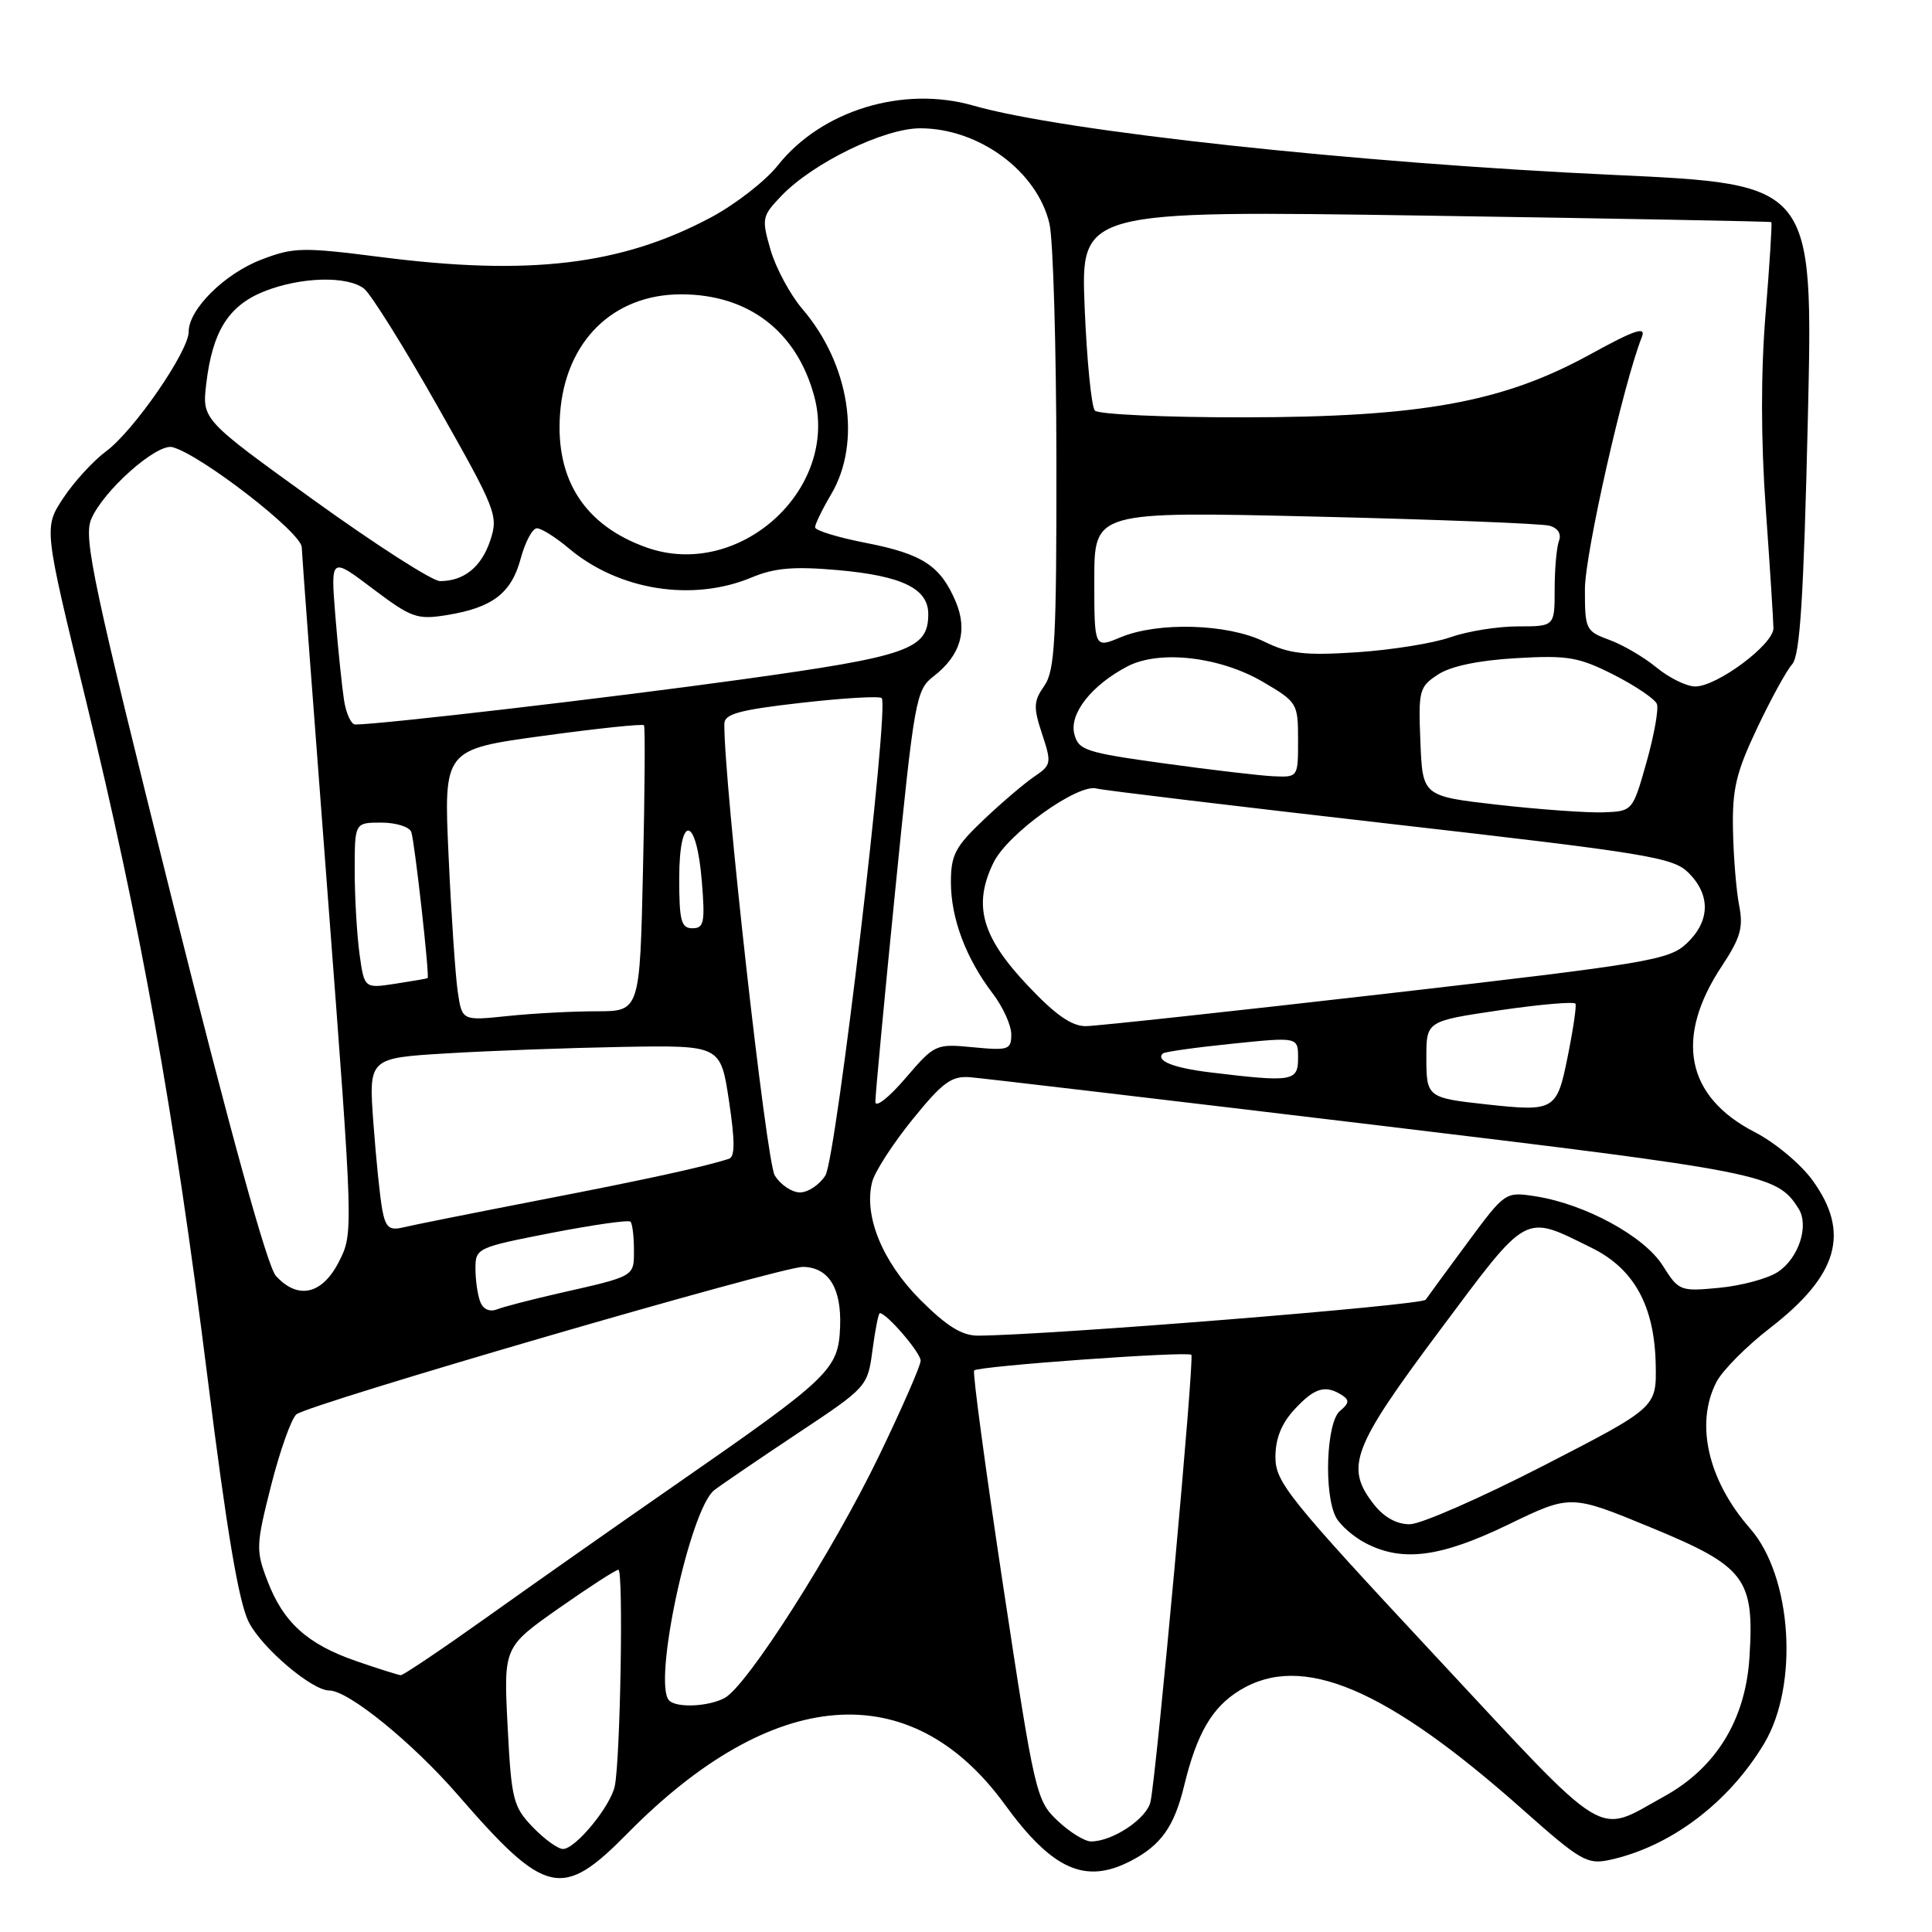 <?xml version="1.0" encoding="UTF-8" standalone="no"?>
<!DOCTYPE svg PUBLIC "-//W3C//DTD SVG 1.1//EN" "http://www.w3.org/Graphics/SVG/1.1/DTD/svg11.dtd" >
<svg xmlns="http://www.w3.org/2000/svg" xmlns:xlink="http://www.w3.org/1999/xlink" version="1.1" viewBox="0 0 256 256">
 <g >
 <path fill="currentColor"
d=" M 83.13 242.95 C 102.39 223.39 120.66 221.97 133.11 239.06 C 139.43 247.75 143.79 249.71 149.80 246.60 C 153.83 244.52 155.59 242.05 156.91 236.60 C 158.60 229.65 160.62 226.20 164.30 223.96 C 172.50 218.96 183.63 223.66 201.78 239.79 C 209.42 246.57 210.31 247.09 213.28 246.45 C 221.35 244.70 229.08 238.87 233.78 230.99 C 238.39 223.25 237.44 208.85 231.91 202.55 C 226.32 196.18 224.58 188.64 227.44 183.12 C 228.23 181.59 231.41 178.39 234.50 176.00 C 243.57 169.00 245.21 163.35 240.17 156.40 C 238.62 154.25 235.17 151.37 232.51 150.01 C 223.39 145.31 221.84 137.53 228.16 128.00 C 230.62 124.28 231.02 122.89 230.45 120.00 C 230.07 118.08 229.70 113.58 229.63 110.00 C 229.52 104.55 230.04 102.37 232.81 96.52 C 234.63 92.67 236.72 88.85 237.47 88.02 C 238.51 86.85 238.99 79.34 239.55 55.45 C 240.27 24.40 240.27 24.40 213.89 23.18 C 179.62 21.60 140.89 17.41 128.96 13.99 C 119.65 11.32 108.84 14.63 103.07 21.91 C 101.43 23.98 97.43 27.09 94.18 28.82 C 82.35 35.13 70.14 36.59 50.38 34.05 C 40.11 32.74 38.91 32.76 34.66 34.39 C 29.76 36.26 25.00 40.98 25.00 43.96 C 25.00 46.55 17.73 57.09 14.07 59.79 C 12.37 61.05 9.81 63.84 8.39 65.99 C 5.80 69.91 5.80 69.91 11.36 92.70 C 18.62 122.46 23.07 147.24 27.50 182.54 C 30.06 203.00 31.64 212.33 32.97 214.95 C 34.73 218.39 41.34 224.00 43.63 224.00 C 46.16 224.00 54.63 230.88 60.69 237.86 C 72.32 251.26 74.47 251.74 83.13 242.95 Z  M 70.58 242.09 C 67.99 239.38 67.76 238.45 67.26 228.71 C 66.73 218.25 66.73 218.25 74.02 213.12 C 78.03 210.31 81.60 208.00 81.94 208.00 C 82.63 208.00 82.20 233.13 81.46 236.67 C 80.89 239.37 76.25 245.00 74.60 245.00 C 73.92 245.00 72.12 243.69 70.58 242.09 Z  M 140.13 241.25 C 137.30 238.58 137.10 237.69 132.94 210.25 C 130.59 194.71 128.85 181.82 129.08 181.59 C 129.67 181.01 157.35 179.02 157.86 179.52 C 158.29 179.95 153.27 234.89 152.45 238.73 C 151.97 240.97 147.44 244.00 144.57 244.00 C 143.72 244.00 141.72 242.76 140.13 241.25 Z  M 190.14 219.37 C 170.73 198.54 169.00 196.39 169.00 193.08 C 169.00 190.61 169.80 188.62 171.54 186.74 C 174.18 183.89 175.60 183.46 177.80 184.85 C 178.83 185.51 178.78 185.94 177.55 186.96 C 175.74 188.46 175.39 197.99 177.03 201.06 C 177.60 202.11 179.37 203.66 180.98 204.49 C 185.86 207.01 190.88 206.35 199.86 202.01 C 208.12 198.01 208.12 198.01 218.80 202.42 C 231.29 207.57 232.48 209.15 231.81 219.64 C 231.28 227.90 227.38 234.25 220.50 238.04 C 211.31 243.11 213.54 244.47 190.14 219.37 Z  M 88.67 225.33 C 86.44 223.10 91.42 199.92 94.66 197.44 C 95.67 196.67 100.65 193.28 105.73 189.90 C 114.91 183.80 114.97 183.73 115.61 178.88 C 115.97 176.20 116.40 174.00 116.58 174.00 C 117.49 174.00 122.00 179.25 121.99 180.30 C 121.99 180.96 119.48 186.68 116.43 193.00 C 110.32 205.63 98.99 223.40 96.02 224.99 C 93.88 226.14 89.67 226.33 88.67 225.33 Z  M 47.22 220.11 C 40.73 217.87 37.54 214.99 35.43 209.45 C 33.89 205.44 33.92 204.75 35.91 196.88 C 37.07 192.30 38.58 188.04 39.26 187.42 C 40.69 186.11 103.52 167.82 106.41 167.87 C 109.80 167.93 111.51 170.69 111.32 175.78 C 111.10 181.48 110.10 182.45 89.50 196.74 C 81.80 202.08 70.60 209.95 64.60 214.23 C 58.61 218.50 53.43 221.99 53.10 221.97 C 52.77 221.95 50.12 221.11 47.22 220.11 Z  M 182.07 199.37 C 178.18 194.41 179.12 191.90 190.70 176.39 C 202.62 160.43 201.81 160.87 210.91 165.35 C 216.54 168.13 219.24 173.05 219.39 180.83 C 219.50 186.50 219.50 186.50 204.50 194.22 C 196.25 198.46 188.30 201.95 186.82 201.97 C 185.10 201.99 183.41 201.06 182.07 199.37 Z  M 121.96 172.25 C 116.93 167.21 114.43 161.12 115.56 156.63 C 115.89 155.29 118.30 151.56 120.90 148.35 C 124.92 143.38 126.08 142.54 128.57 142.74 C 130.18 142.87 154.22 145.71 182.00 149.04 C 233.83 155.27 235.44 155.59 238.32 160.15 C 239.75 162.41 238.33 166.74 235.56 168.55 C 234.24 169.42 230.76 170.36 227.83 170.64 C 222.62 171.14 222.45 171.07 220.31 167.68 C 217.86 163.80 210.02 159.54 203.48 158.52 C 199.46 157.90 199.45 157.91 194.48 164.62 C 191.74 168.32 189.24 171.74 188.91 172.22 C 188.42 172.95 138.98 176.92 129.61 176.98 C 127.47 176.99 125.47 175.75 121.96 172.25 Z  M 63.63 172.48 C 63.28 171.57 63.00 169.60 63.00 168.08 C 63.00 165.39 63.22 165.29 73.04 163.37 C 78.57 162.30 83.29 161.62 83.54 161.88 C 83.79 162.13 84.00 163.80 84.00 165.60 C 84.00 169.19 84.24 169.06 74.00 171.38 C 70.42 172.20 66.77 173.14 65.88 173.49 C 64.87 173.88 64.02 173.49 63.63 172.48 Z  M 36.55 169.05 C 35.42 167.81 30.48 149.89 22.84 119.38 C 12.40 77.61 11.05 71.30 12.07 68.83 C 13.63 65.06 20.78 58.71 22.85 59.25 C 26.57 60.22 39.91 70.54 39.98 72.50 C 40.02 73.60 41.58 94.50 43.45 118.95 C 46.83 163.35 46.83 163.41 44.90 167.20 C 42.68 171.55 39.45 172.26 36.55 169.05 Z  M 50.66 160.33 C 50.36 158.78 49.83 153.61 49.48 148.85 C 48.84 140.20 48.84 140.20 59.17 139.58 C 64.85 139.23 75.35 138.85 82.49 138.72 C 95.48 138.50 95.48 138.50 96.59 145.84 C 97.39 151.17 97.40 153.28 96.60 153.54 C 93.43 154.58 85.91 156.23 71.50 159.02 C 62.70 160.73 54.53 162.36 53.35 162.65 C 51.60 163.07 51.09 162.63 50.66 160.33 Z  M 102.66 155.75 C 101.53 153.92 95.89 103.37 95.98 95.89 C 96.00 94.60 97.98 94.06 106.15 93.13 C 111.74 92.49 116.54 92.21 116.83 92.50 C 117.87 93.54 110.80 153.46 109.37 155.75 C 108.59 156.99 107.07 158.00 106.00 158.00 C 104.93 158.00 103.42 156.99 102.66 155.75 Z  M 115.99 146.00 C 115.98 145.18 117.16 132.57 118.62 118.00 C 121.16 92.58 121.37 91.42 123.71 89.61 C 127.28 86.85 128.26 83.54 126.63 79.70 C 124.62 74.96 122.23 73.40 114.75 71.94 C 111.04 71.22 108.00 70.29 108.00 69.87 C 108.00 69.46 108.96 67.48 110.14 65.48 C 114.20 58.61 112.58 48.24 106.31 40.93 C 104.70 39.04 102.81 35.53 102.11 33.13 C 100.90 28.95 100.96 28.65 103.53 25.96 C 107.73 21.58 117.14 17.00 121.93 17.00 C 129.72 17.00 137.45 22.70 139.06 29.65 C 139.55 31.77 139.96 45.89 139.98 61.03 C 140.00 84.86 139.78 88.87 138.37 90.88 C 136.95 92.91 136.91 93.71 138.08 97.25 C 139.36 101.11 139.31 101.37 137.05 102.90 C 135.75 103.78 132.73 106.35 130.34 108.62 C 126.57 112.19 126.00 113.29 126.00 116.90 C 126.00 121.69 127.99 126.98 131.53 131.63 C 132.89 133.41 134.00 135.85 134.00 137.06 C 134.00 139.09 133.63 139.22 128.96 138.77 C 123.98 138.29 123.86 138.35 119.96 142.89 C 117.79 145.43 116.00 146.83 115.99 146.00 Z  M 197.00 146.34 C 189.12 145.48 189.00 145.39 189.00 140.13 C 189.00 135.30 189.00 135.30 198.75 133.86 C 204.11 133.08 208.62 132.69 208.76 133.00 C 208.91 133.32 208.44 136.48 207.72 140.04 C 206.29 147.14 205.99 147.32 197.00 146.34 Z  M 160.31 142.09 C 155.47 141.50 153.10 140.55 154.08 139.59 C 154.31 139.37 158.44 138.79 163.25 138.30 C 172.00 137.40 172.00 137.40 172.00 140.20 C 172.00 143.30 171.27 143.42 160.31 142.09 Z  M 136.22 130.63 C 130.06 124.13 128.89 119.93 131.65 114.29 C 133.53 110.44 142.91 103.74 145.34 104.49 C 145.98 104.69 163.38 106.78 184.00 109.14 C 218.48 113.08 221.68 113.60 223.75 115.66 C 226.70 118.61 226.60 122.09 223.49 125.01 C 221.14 127.22 218.46 127.66 183.74 131.66 C 163.26 134.01 145.33 135.95 143.90 135.97 C 142.02 135.99 139.87 134.50 136.22 130.63 Z  M 60.65 131.38 C 60.34 129.25 59.79 121.16 59.44 113.41 C 58.79 99.31 58.79 99.31 71.92 97.51 C 79.14 96.52 85.17 95.89 85.33 96.10 C 85.50 96.32 85.44 104.94 85.20 115.25 C 84.78 134.00 84.78 134.00 79.04 134.00 C 75.88 134.00 70.58 134.28 67.26 134.63 C 61.22 135.26 61.22 135.26 60.65 131.38 Z  M 47.63 126.35 C 47.29 123.80 47.00 118.86 47.00 115.36 C 47.00 109.00 47.00 109.00 50.53 109.00 C 52.47 109.00 54.26 109.56 54.50 110.25 C 54.95 111.56 56.95 129.42 56.66 129.61 C 56.57 129.67 54.65 130.00 52.38 130.35 C 48.27 130.98 48.27 130.98 47.63 126.35 Z  M 90.00 116.42 C 90.00 107.71 92.29 108.02 93.00 116.83 C 93.44 122.23 93.28 123.00 91.75 123.00 C 90.26 123.00 90.00 122.02 90.00 116.42 Z  M 198.50 106.64 C 188.50 105.50 188.50 105.50 188.21 98.30 C 187.93 91.48 188.05 91.01 190.54 89.38 C 192.23 88.27 195.91 87.50 200.89 87.21 C 207.76 86.81 209.18 87.06 213.85 89.42 C 216.73 90.89 219.30 92.63 219.55 93.29 C 219.80 93.96 219.18 97.42 218.17 101.00 C 216.33 107.50 216.33 107.50 212.41 107.64 C 210.26 107.71 204.00 107.26 198.50 106.64 Z  M 154.22 101.15 C 143.81 99.71 142.89 99.41 142.35 97.24 C 141.67 94.55 144.66 90.77 149.41 88.29 C 153.65 86.09 161.64 87.01 167.36 90.36 C 171.89 93.02 172.00 93.20 172.00 98.04 C 172.00 103.00 172.00 103.00 168.75 102.86 C 166.96 102.78 160.42 102.01 154.22 101.15 Z  M 45.58 92.75 C 45.31 90.96 44.79 85.97 44.44 81.65 C 43.81 73.79 43.81 73.79 49.37 77.99 C 54.52 81.87 55.25 82.14 59.22 81.50 C 65.26 80.52 67.76 78.61 69.00 74.00 C 69.59 71.80 70.56 70.00 71.14 70.00 C 71.73 70.00 73.63 71.19 75.36 72.65 C 81.97 78.23 91.78 79.79 99.61 76.51 C 102.63 75.25 105.18 75.03 111.00 75.54 C 119.52 76.30 123.00 77.98 123.00 81.37 C 123.00 86.05 120.39 86.96 98.35 90.02 C 80.71 92.47 50.42 96.00 47.07 96.00 C 46.53 96.00 45.86 94.54 45.58 92.75 Z  M 219.50 88.45 C 217.85 87.09 215.04 85.44 213.25 84.79 C 210.12 83.64 210.00 83.40 210.01 78.05 C 210.02 73.37 215.12 50.78 217.56 44.64 C 218.13 43.20 216.61 43.71 210.68 46.97 C 199.11 53.32 188.27 55.28 164.71 55.30 C 154.37 55.31 145.54 54.90 145.08 54.41 C 144.62 53.91 144.01 47.74 143.72 40.69 C 143.21 27.88 143.21 27.88 188.85 28.57 C 213.96 28.95 234.60 29.34 234.71 29.43 C 234.83 29.52 234.49 34.97 233.95 41.55 C 233.31 49.41 233.32 58.29 233.98 67.50 C 234.53 75.20 234.98 82.28 234.99 83.24 C 235.00 85.40 227.45 91.01 224.60 90.96 C 223.44 90.94 221.15 89.81 219.50 88.45 Z  M 167.50 85.01 C 162.66 82.64 153.44 82.37 148.47 84.45 C 145.00 85.90 145.00 85.90 145.00 76.83 C 145.00 67.76 145.00 67.76 174.25 68.45 C 190.34 68.83 204.32 69.38 205.32 69.66 C 206.44 69.98 206.92 70.76 206.57 71.67 C 206.26 72.49 206.00 75.38 206.00 78.08 C 206.00 83.00 206.00 83.00 201.13 83.00 C 198.44 83.00 194.41 83.65 192.15 84.45 C 189.90 85.24 184.33 86.13 179.78 86.43 C 172.86 86.88 170.84 86.64 167.50 85.01 Z  M 41.62 66.30 C 26.77 55.60 26.77 55.60 27.33 50.85 C 28.15 43.90 30.28 40.51 34.98 38.62 C 39.82 36.69 45.99 36.51 48.24 38.25 C 49.13 38.94 53.52 45.95 57.98 53.84 C 65.76 67.57 66.05 68.32 64.97 71.59 C 63.80 75.12 61.49 77.00 58.30 77.00 C 57.29 77.00 49.79 72.18 41.62 66.30 Z  M 85.66 72.54 C 77.49 69.63 73.57 63.57 74.21 54.83 C 74.90 45.24 81.22 39.00 90.25 39.00 C 99.16 39.00 105.55 43.88 107.88 52.47 C 111.25 64.86 97.91 76.90 85.66 72.54 Z "/>
</g>
</svg>
